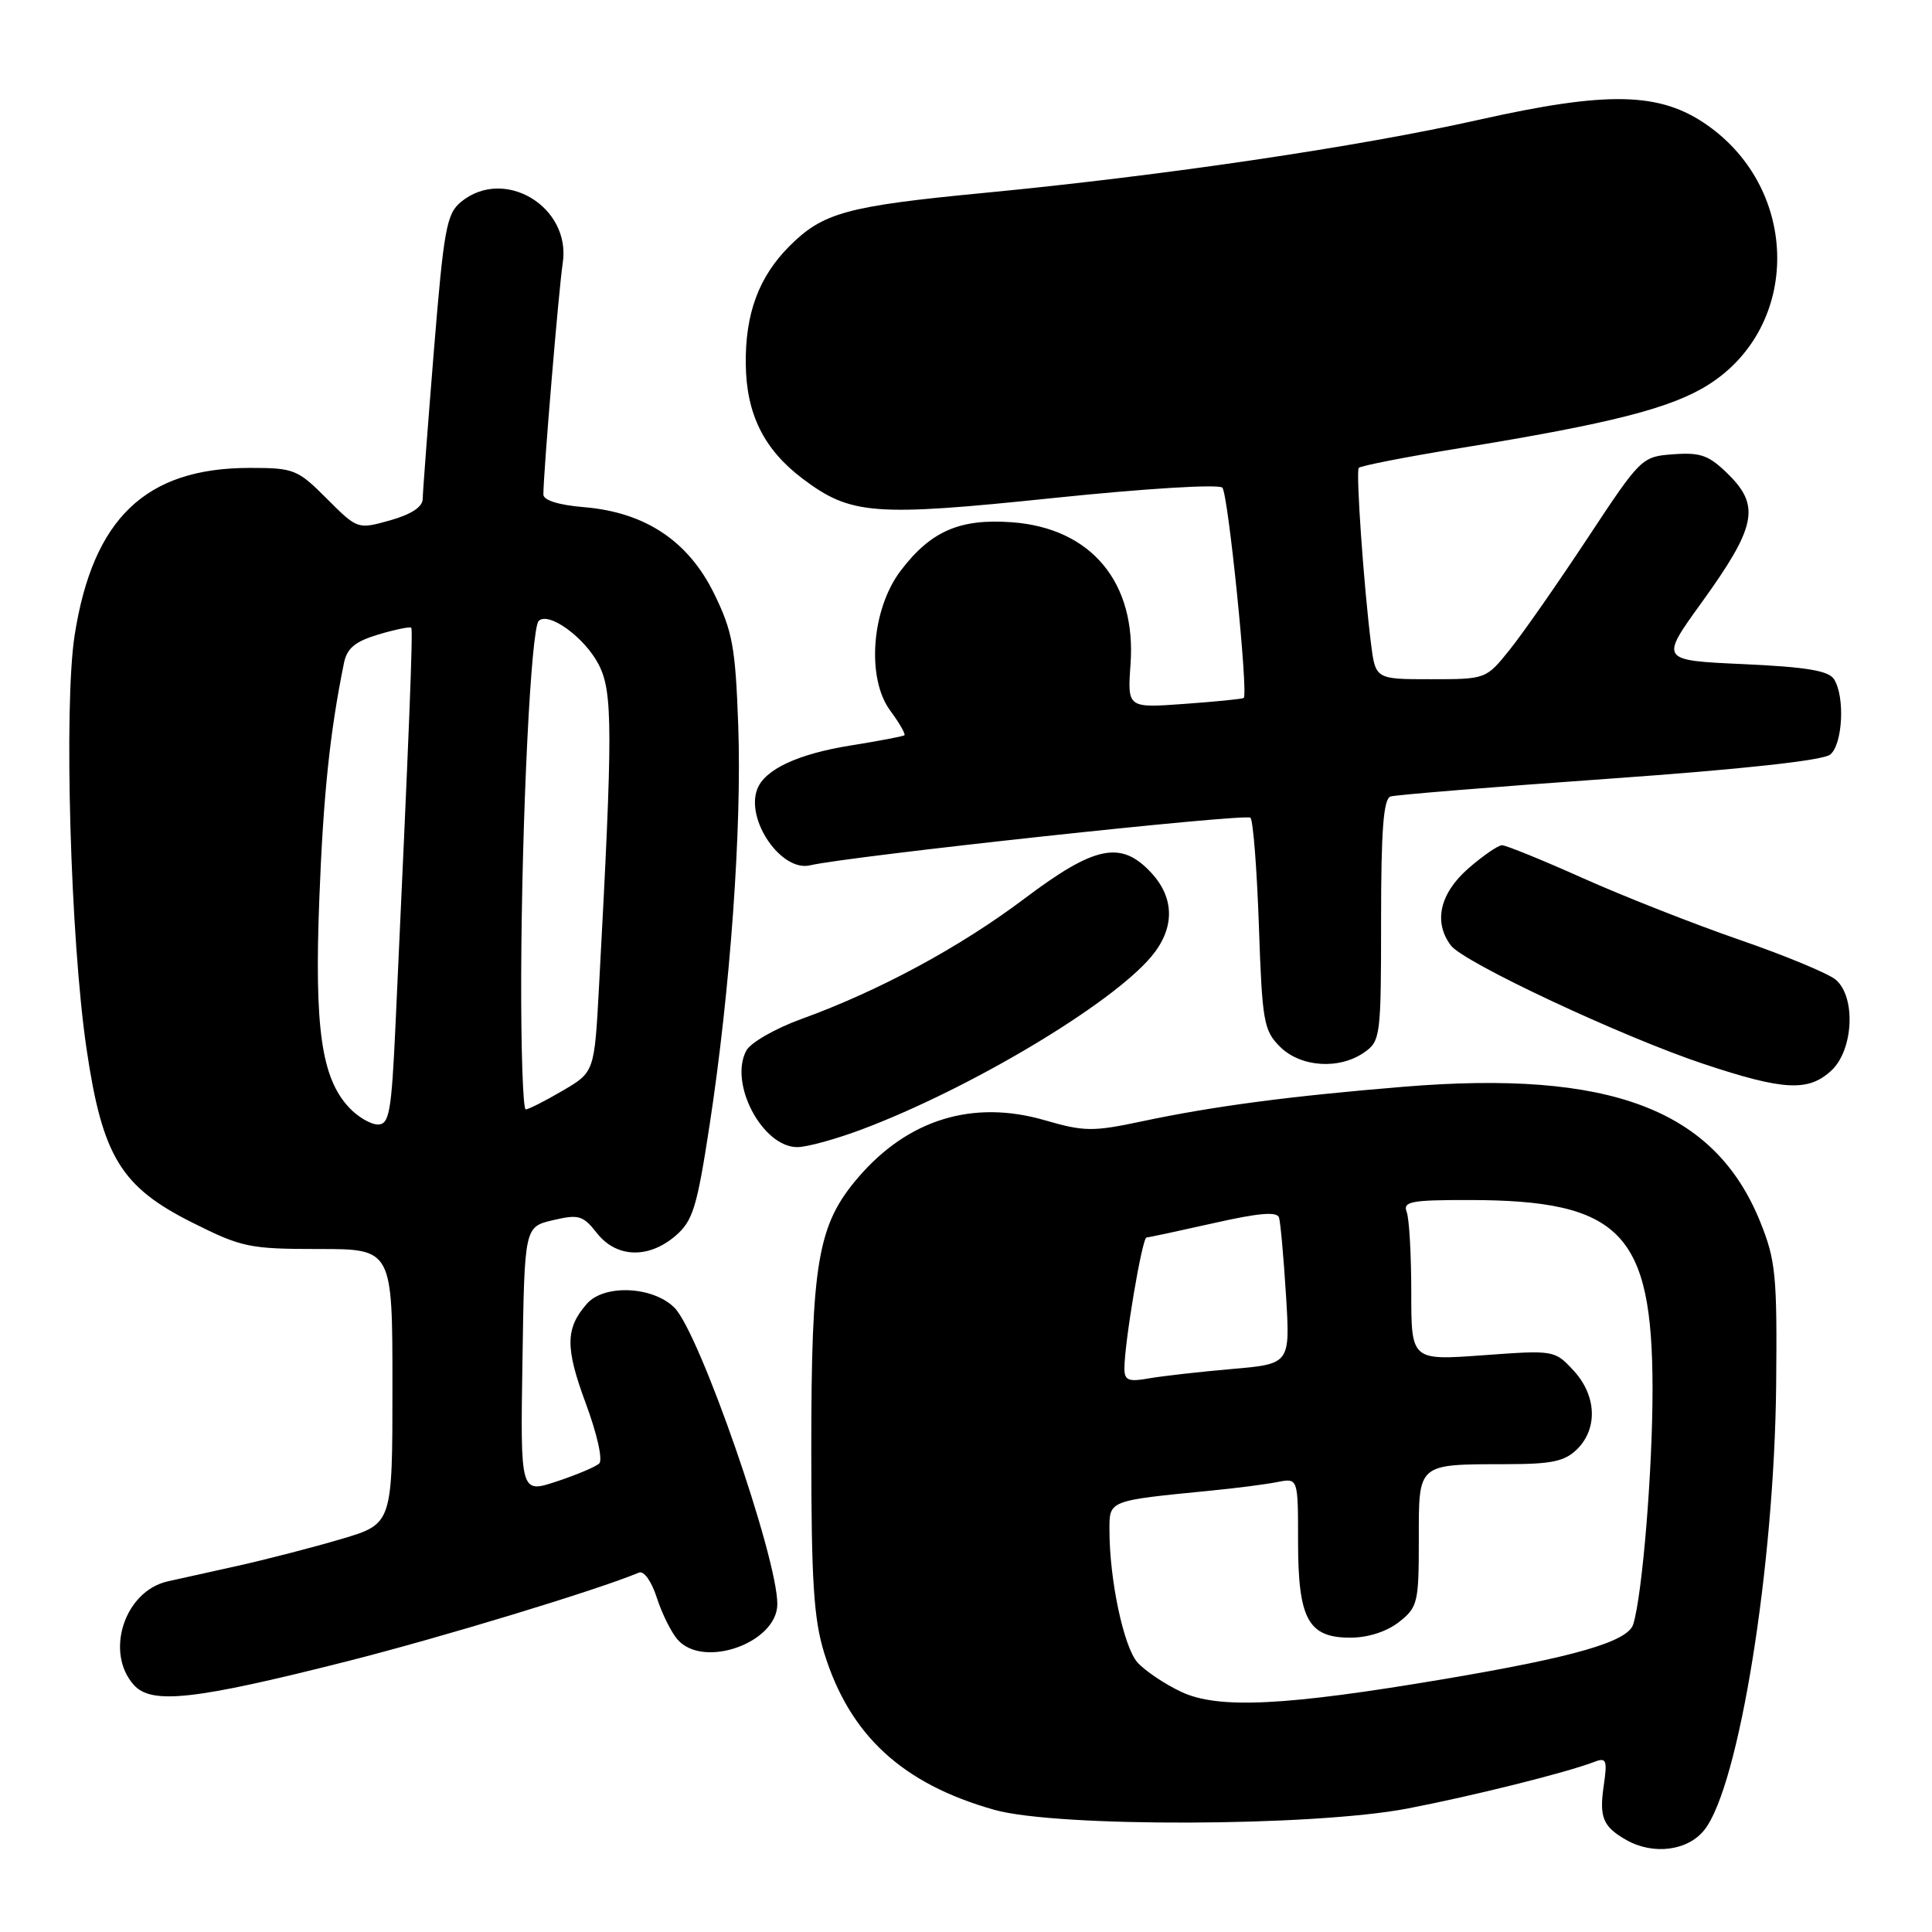 <?xml version="1.0" encoding="UTF-8" standalone="no"?>
<!DOCTYPE svg PUBLIC "-//W3C//DTD SVG 1.1//EN" "http://www.w3.org/Graphics/SVG/1.1/DTD/svg11.dtd" >
<svg xmlns="http://www.w3.org/2000/svg" xmlns:xlink="http://www.w3.org/1999/xlink" version="1.1" viewBox="0 0 256 256">
 <g >
 <path fill="currentColor"
d=" M 225.85 242.46 C 230.43 236.65 235.11 207.54 235.35 183.50 C 235.49 168.97 235.29 166.98 233.23 161.88 C 227.20 146.99 213.37 141.75 186.00 144.00 C 170.82 145.25 160.83 146.57 151.33 148.58 C 144.79 149.97 143.65 149.95 138.45 148.44 C 128.92 145.67 120.30 148.32 113.69 156.05 C 108.35 162.29 107.50 167.23 107.50 192.00 C 107.50 209.53 107.82 214.53 109.22 219.06 C 112.60 229.95 119.57 236.37 131.75 239.81 C 140.03 242.15 173.97 242.04 186.50 239.64 C 195.18 237.97 207.59 234.87 211.28 233.45 C 212.85 232.84 213.00 233.22 212.50 236.63 C 211.89 240.81 212.40 242.05 215.50 243.81 C 219.08 245.84 223.67 245.24 225.85 242.46 Z  M 46.00 220.13 C 58.62 216.93 79.11 210.70 84.66 208.38 C 85.32 208.10 86.33 209.53 87.03 211.70 C 87.70 213.79 88.94 216.29 89.78 217.25 C 93.21 221.17 103.00 217.68 103.00 212.54 C 103.00 206.29 92.69 176.60 89.37 173.28 C 86.52 170.43 80.07 170.14 77.77 172.75 C 74.91 176.01 74.88 178.56 77.61 185.93 C 79.13 190.03 79.90 193.47 79.39 193.93 C 78.90 194.37 76.35 195.45 73.73 196.31 C 68.95 197.89 68.95 197.89 69.23 180.23 C 69.50 162.57 69.50 162.57 73.27 161.68 C 76.68 160.88 77.25 161.04 79.10 163.40 C 81.68 166.68 85.93 166.82 89.51 163.75 C 91.81 161.77 92.35 160.01 94.02 149.11 C 96.76 131.22 98.31 109.70 97.82 96.13 C 97.45 85.77 97.07 83.66 94.63 78.67 C 91.20 71.67 85.48 67.87 77.36 67.20 C 74.02 66.92 72.00 66.29 72.00 65.52 C 72.00 62.67 74.05 38.21 74.56 34.90 C 75.73 27.42 66.83 22.04 61.09 26.75 C 59.17 28.32 58.81 30.31 57.49 46.50 C 56.69 56.40 56.02 65.23 56.01 66.12 C 56.00 67.17 54.49 68.16 51.69 68.95 C 47.39 70.15 47.38 70.15 43.31 66.08 C 39.43 62.19 38.95 62.00 33.09 62.00 C 19.31 62.00 12.32 68.68 9.89 84.17 C 8.44 93.44 9.33 124.53 11.47 139.00 C 13.57 153.24 16.02 157.26 25.48 162.00 C 32.02 165.28 33.05 165.50 42.22 165.50 C 52.00 165.50 52.00 165.50 52.00 183.71 C 52.00 201.92 52.00 201.92 45.25 203.92 C 41.54 205.02 35.35 206.62 31.50 207.48 C 27.65 208.33 23.48 209.26 22.22 209.54 C 16.50 210.82 13.85 218.96 17.75 223.28 C 20.09 225.88 25.78 225.25 46.00 220.13 Z  M 114.23 149.64 C 128.53 144.26 147.21 133.11 152.54 126.77 C 155.68 123.04 155.68 119.03 152.55 115.65 C 148.55 111.33 145.08 112.04 135.76 119.06 C 127.20 125.51 116.49 131.29 106.20 135.02 C 102.74 136.27 99.45 138.16 98.89 139.21 C 96.56 143.56 101.03 152.00 105.65 152.00 C 106.92 152.00 110.78 150.94 114.23 149.64 Z  M 242.69 141.83 C 245.60 139.09 245.93 132.10 243.25 129.82 C 242.29 129.00 236.55 126.62 230.50 124.53 C 224.45 122.44 215.11 118.76 209.74 116.36 C 204.38 113.96 199.56 112.00 199.03 112.00 C 198.50 112.00 196.48 113.40 194.53 115.10 C 190.77 118.41 189.92 122.18 192.25 125.28 C 193.95 127.54 214.94 137.38 225.72 140.97 C 236.39 144.52 239.64 144.68 242.69 141.83 Z  M 180.78 139.44 C 182.92 137.95 183.00 137.29 183.00 121.91 C 183.00 110.01 183.32 105.84 184.25 105.54 C 184.94 105.32 198.00 104.26 213.27 103.18 C 231.00 101.92 241.58 100.76 242.52 99.98 C 244.17 98.61 244.49 92.32 243.02 90.00 C 242.31 88.87 239.36 88.38 231.01 88.00 C 219.94 87.50 219.94 87.50 225.48 79.83 C 232.64 69.91 233.25 67.10 229.14 62.98 C 226.48 60.33 225.42 59.93 221.77 60.19 C 217.53 60.50 217.44 60.59 210.32 71.37 C 206.37 77.35 201.74 83.99 200.02 86.12 C 196.91 89.99 196.89 90.00 189.58 90.00 C 182.26 90.00 182.26 90.00 181.66 85.25 C 180.70 77.55 179.65 62.54 180.04 62.00 C 180.24 61.73 186.27 60.55 193.45 59.38 C 213.50 56.12 221.48 54.08 226.40 50.96 C 238.59 43.23 238.51 25.21 226.23 16.59 C 219.97 12.19 213.10 12.03 195.92 15.88 C 179.94 19.46 154.28 23.26 130.50 25.55 C 112.18 27.31 109.05 28.17 104.61 32.61 C 100.54 36.68 98.73 41.57 98.82 48.29 C 98.90 54.88 101.23 59.56 106.34 63.42 C 112.72 68.23 115.74 68.47 139.47 66.00 C 151.80 64.72 161.50 64.13 161.97 64.62 C 162.74 65.45 165.43 91.96 164.80 92.48 C 164.63 92.62 161.10 92.97 156.94 93.27 C 149.39 93.82 149.39 93.82 149.80 88.04 C 150.59 77.16 144.58 69.96 134.06 69.20 C 127.18 68.70 123.34 70.37 119.36 75.60 C 115.47 80.70 114.78 89.86 117.96 94.16 C 119.18 95.81 120.02 97.28 119.84 97.43 C 119.65 97.57 116.42 98.19 112.66 98.79 C 105.71 99.91 101.34 101.95 100.34 104.56 C 98.77 108.66 103.55 115.56 107.34 114.66 C 112.53 113.44 165.09 107.76 165.69 108.35 C 166.05 108.72 166.55 115.17 166.81 122.69 C 167.24 135.33 167.45 136.54 169.59 138.68 C 172.32 141.42 177.46 141.77 180.78 139.44 Z  M 156.50 224.17 C 154.30 223.13 151.70 221.38 150.72 220.28 C 148.90 218.23 147.02 209.39 147.01 202.84 C 147.00 198.76 146.73 198.87 160.50 197.51 C 163.80 197.19 167.74 196.68 169.25 196.38 C 172.00 195.84 172.00 195.84 172.00 204.20 C 172.00 214.54 173.33 217.00 178.92 217.00 C 181.26 217.00 183.75 216.20 185.37 214.93 C 187.86 212.97 188.00 212.37 188.00 204.04 C 188.00 193.78 187.70 194.04 199.75 194.01 C 205.66 194.00 207.37 193.63 209.00 192.00 C 211.75 189.25 211.54 184.87 208.49 181.59 C 206.00 178.90 205.92 178.89 196.49 179.58 C 187.00 180.27 187.00 180.27 187.00 171.22 C 187.00 166.24 186.73 161.45 186.39 160.58 C 185.87 159.21 186.98 159.00 194.64 159.01 C 214.74 159.02 218.95 163.34 218.97 184.00 C 218.98 194.75 217.63 211.30 216.41 215.23 C 215.70 217.52 208.73 219.55 191.50 222.46 C 170.29 226.05 161.40 226.49 156.50 224.17 Z  M 148.99 181.36 C 148.98 177.97 151.34 164.00 151.92 163.97 C 152.24 163.96 156.24 163.10 160.82 162.07 C 166.84 160.71 169.23 160.51 169.48 161.34 C 169.67 161.98 170.09 166.60 170.40 171.61 C 170.96 180.73 170.96 180.73 163.23 181.40 C 158.98 181.77 154.04 182.33 152.25 182.64 C 149.54 183.13 149.00 182.91 148.99 181.36 Z  M 46.25 146.75 C 42.59 142.84 41.65 136.24 42.31 119.14 C 42.84 105.38 43.70 97.08 45.57 87.89 C 45.97 85.89 47.03 85.01 50.15 84.07 C 52.37 83.41 54.33 83.01 54.49 83.18 C 54.75 83.47 54.24 96.30 52.41 135.75 C 51.87 147.39 51.59 149.00 50.07 149.00 C 49.12 149.00 47.40 147.99 46.25 146.75 Z  M 69.06 129.25 C 69.14 108.06 70.36 83.30 71.38 82.28 C 72.68 80.99 77.45 84.44 79.31 88.02 C 81.21 91.67 81.22 96.57 79.37 130.78 C 78.76 142.06 78.76 142.06 74.54 144.53 C 72.22 145.89 70.03 147.00 69.66 147.00 C 69.30 147.00 69.03 139.01 69.06 129.25 Z "/>
</g>
</svg>